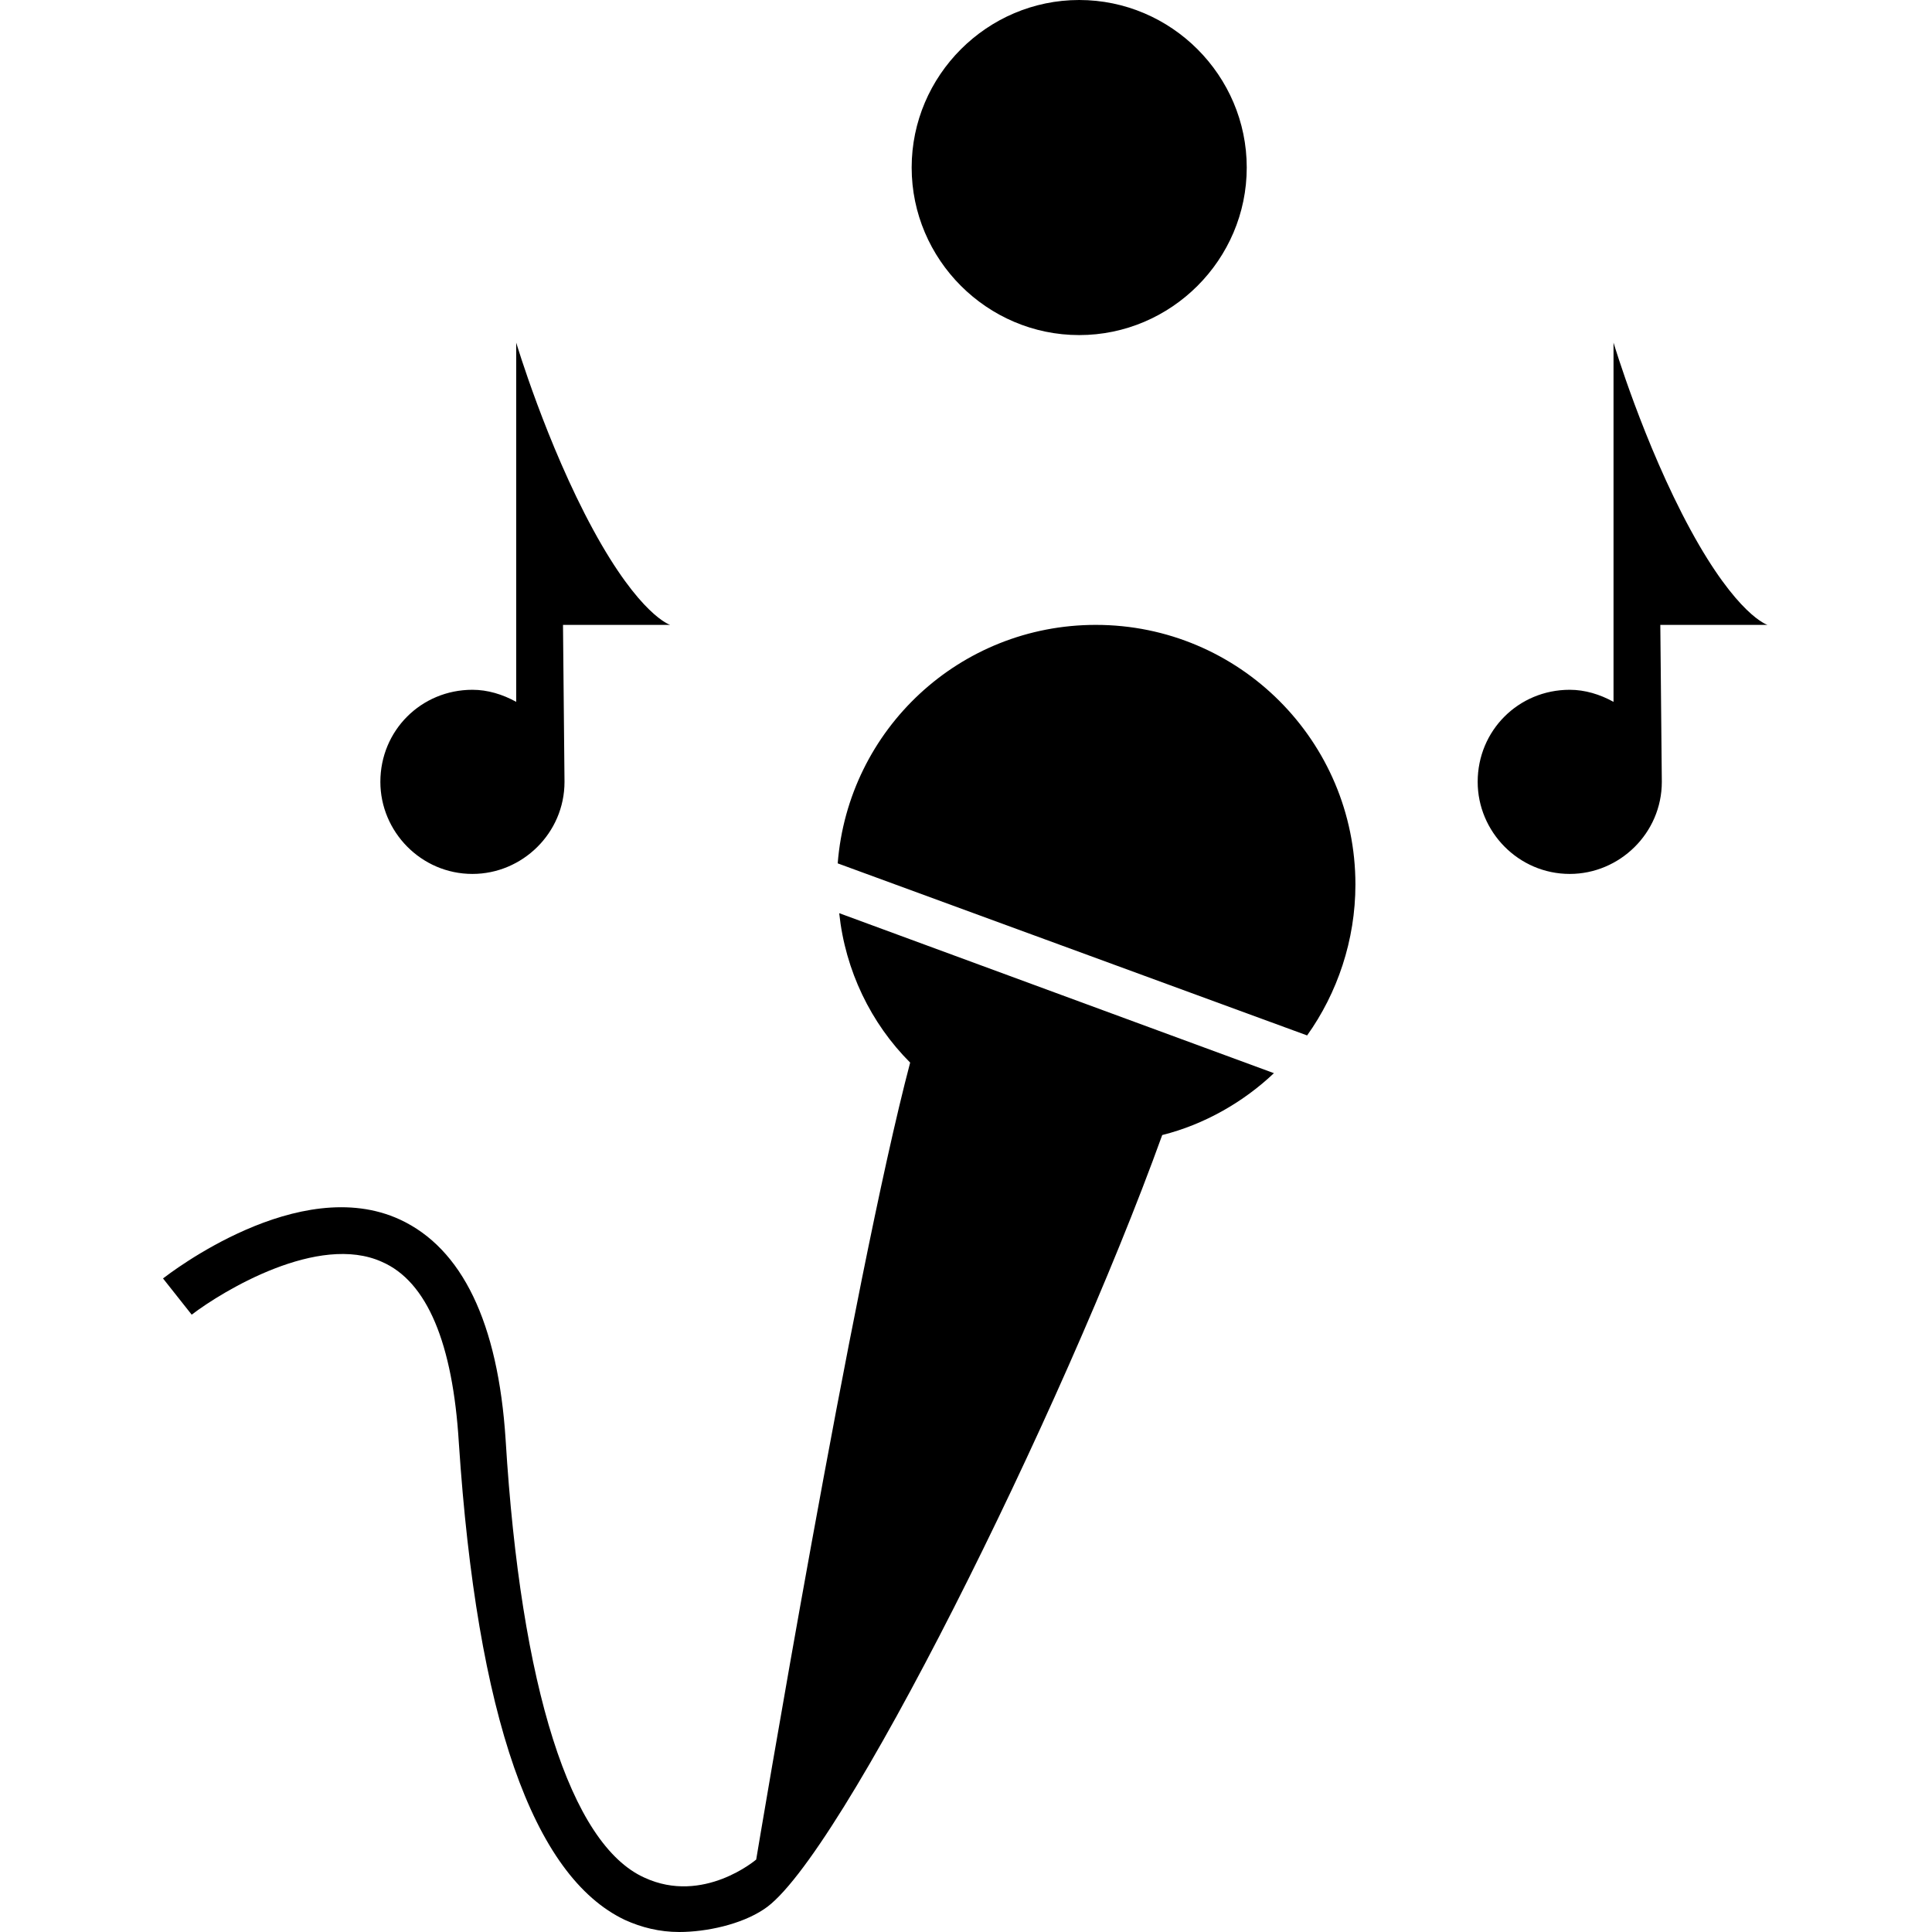 <svg xmlns="http://www.w3.org/2000/svg" width="100" height="100" viewBox="0 0 128 128"><path d="M55.6 60.5l28.8 10.6c-2 1.9-4.6 3.4-7.4 4.1-6.6 18.3-21.4 48.1-26.4 51.3-1.5 1-3.8 1.5-5.6 1.5-1.3 0-2.5-.3-3.6-.8-6.1-2.9-9.8-13.5-11-31.6-.4-6.6-2.1-10.7-5.1-12-4.2-1.9-10.5 1.9-12.6 3.5l-1.9-2.4c.4-.3 9-7 15.7-3.9 4.1 1.9 6.5 6.8 7 14.6 1 16.4 4.3 26.8 9.2 29 3.9 1.8 7.4-1.2 7.4-1.2s6.4-38.4 10.2-52.8c-2.6-2.6-4.3-6.1-4.7-9.9zm17-19.1c-9 0-16.4 6.9-17.1 15.8l31.1 11.4c2-2.8 3.2-6.3 3.2-10 0-9.5-7.7-17.2-17.2-17.2zm37.4 0h7.1s-2-.6-5.1-6.3c-3.1-5.7-5.1-12.4-5.1-12.4v23.8c-.9-.5-1.9-.8-2.9-.8-3.4 0-6.1 2.7-6.1 6.1 0 3.3 2.7 6.1 6.1 6.1 3.3 0 6.1-2.7 6.1-6.1 0-.4-.1-10.4-.1-10.4zm-72.7 0h7.1s-2-.6-5.1-6.3c-3.1-5.7-5.1-12.4-5.1-12.4v23.8c-.9-.5-1.9-.8-2.9-.8-3.4 0-6.1 2.7-6.1 6.1 0 3.3 2.7 6.1 6.1 6.1 3.3 0 6.1-2.7 6.1-6.1 0-.4-.1-10.4-.1-10.4zM71.5 0c-6.1 0-11.1 5-11.1 11.1s5 11.1 11.1 11.1 11.1-5 11.1-11.1S77.6 0 71.5 0z"></path></svg>
